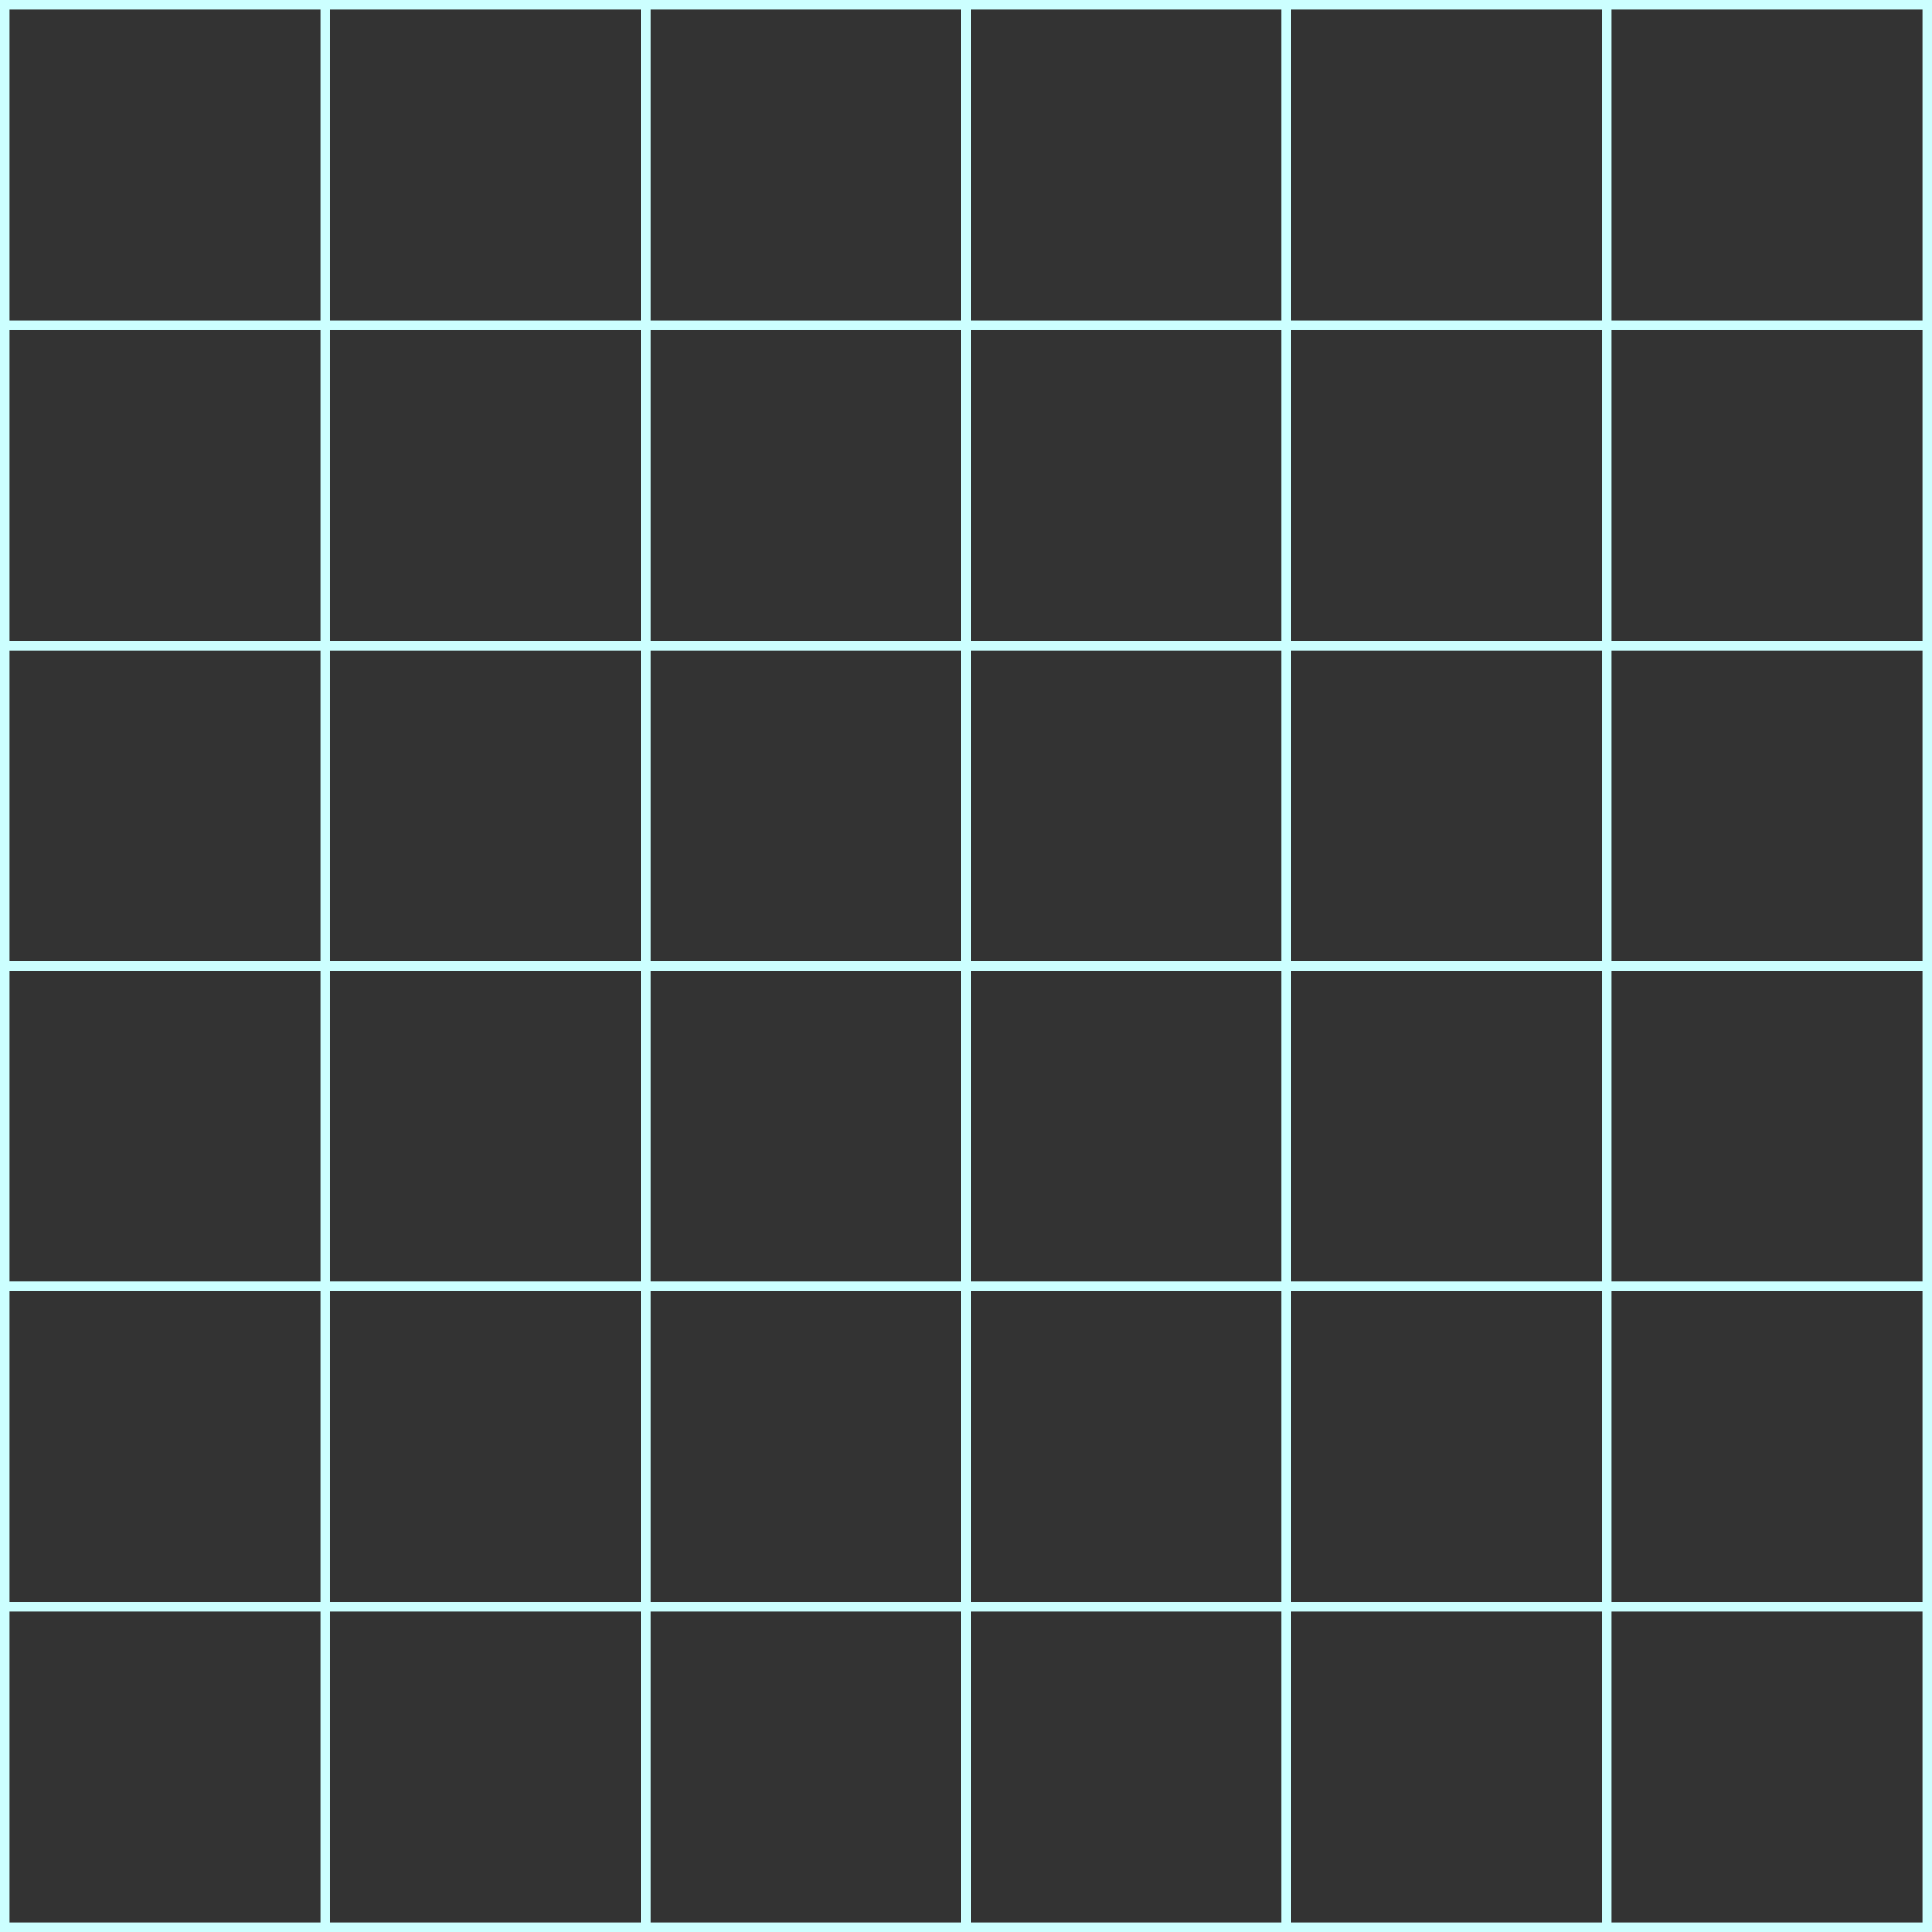 
<svg id="Layer_1" data-name="Layer 1" xmlns="http://www.w3.org/2000/svg" viewBox="0 0 201 201">
  <rect x="0" y="0" width="201" height="201" fill="#333333" stroke="none"/>
  <defs>
    <style>
      .cls-1 {
        fill: none;
        stroke: #CCFFFF;
        stroke-miterlimit: 10;
      }
    </style>
  </defs>
    <g>
    <rect class="cls-1" x="0.5" y="0.5" width="200" height="200"/>
    <line class="cls-1" x1="0.5" y1="167.17" x2="200.5" y2="167.17"/>
    <line class="cls-1" x1="0.5" y1="133.83" x2="200.5" y2="133.83"/>
    <line class="cls-1" x1="0.5" y1="100.5" x2="200.5" y2="100.5"/>
    <line class="cls-1" x1="0.5" y1="67.17" x2="200.5" y2="67.17"/>
    <line class="cls-1" x1="0.5" y1="33.83" x2="200.5" y2="33.83"/>
    <line class="cls-1" x1="167.17" y1="0.5" x2="167.17" y2="200.5"/>
    <line class="cls-1" x1="133.83" y1="0.5" x2="133.83" y2="200.5"/>
    <line class="cls-1" x1="100.5" y1="0.5" x2="100.5" y2="200.5"/>
    <line class="cls-1" x1="67.17" y1="0.5" x2="67.17" y2="200.5"/>
    <line class="cls-1" x1="33.83" y1="0.5" x2="33.83" y2="200.5"/>
  </g>
</svg>
